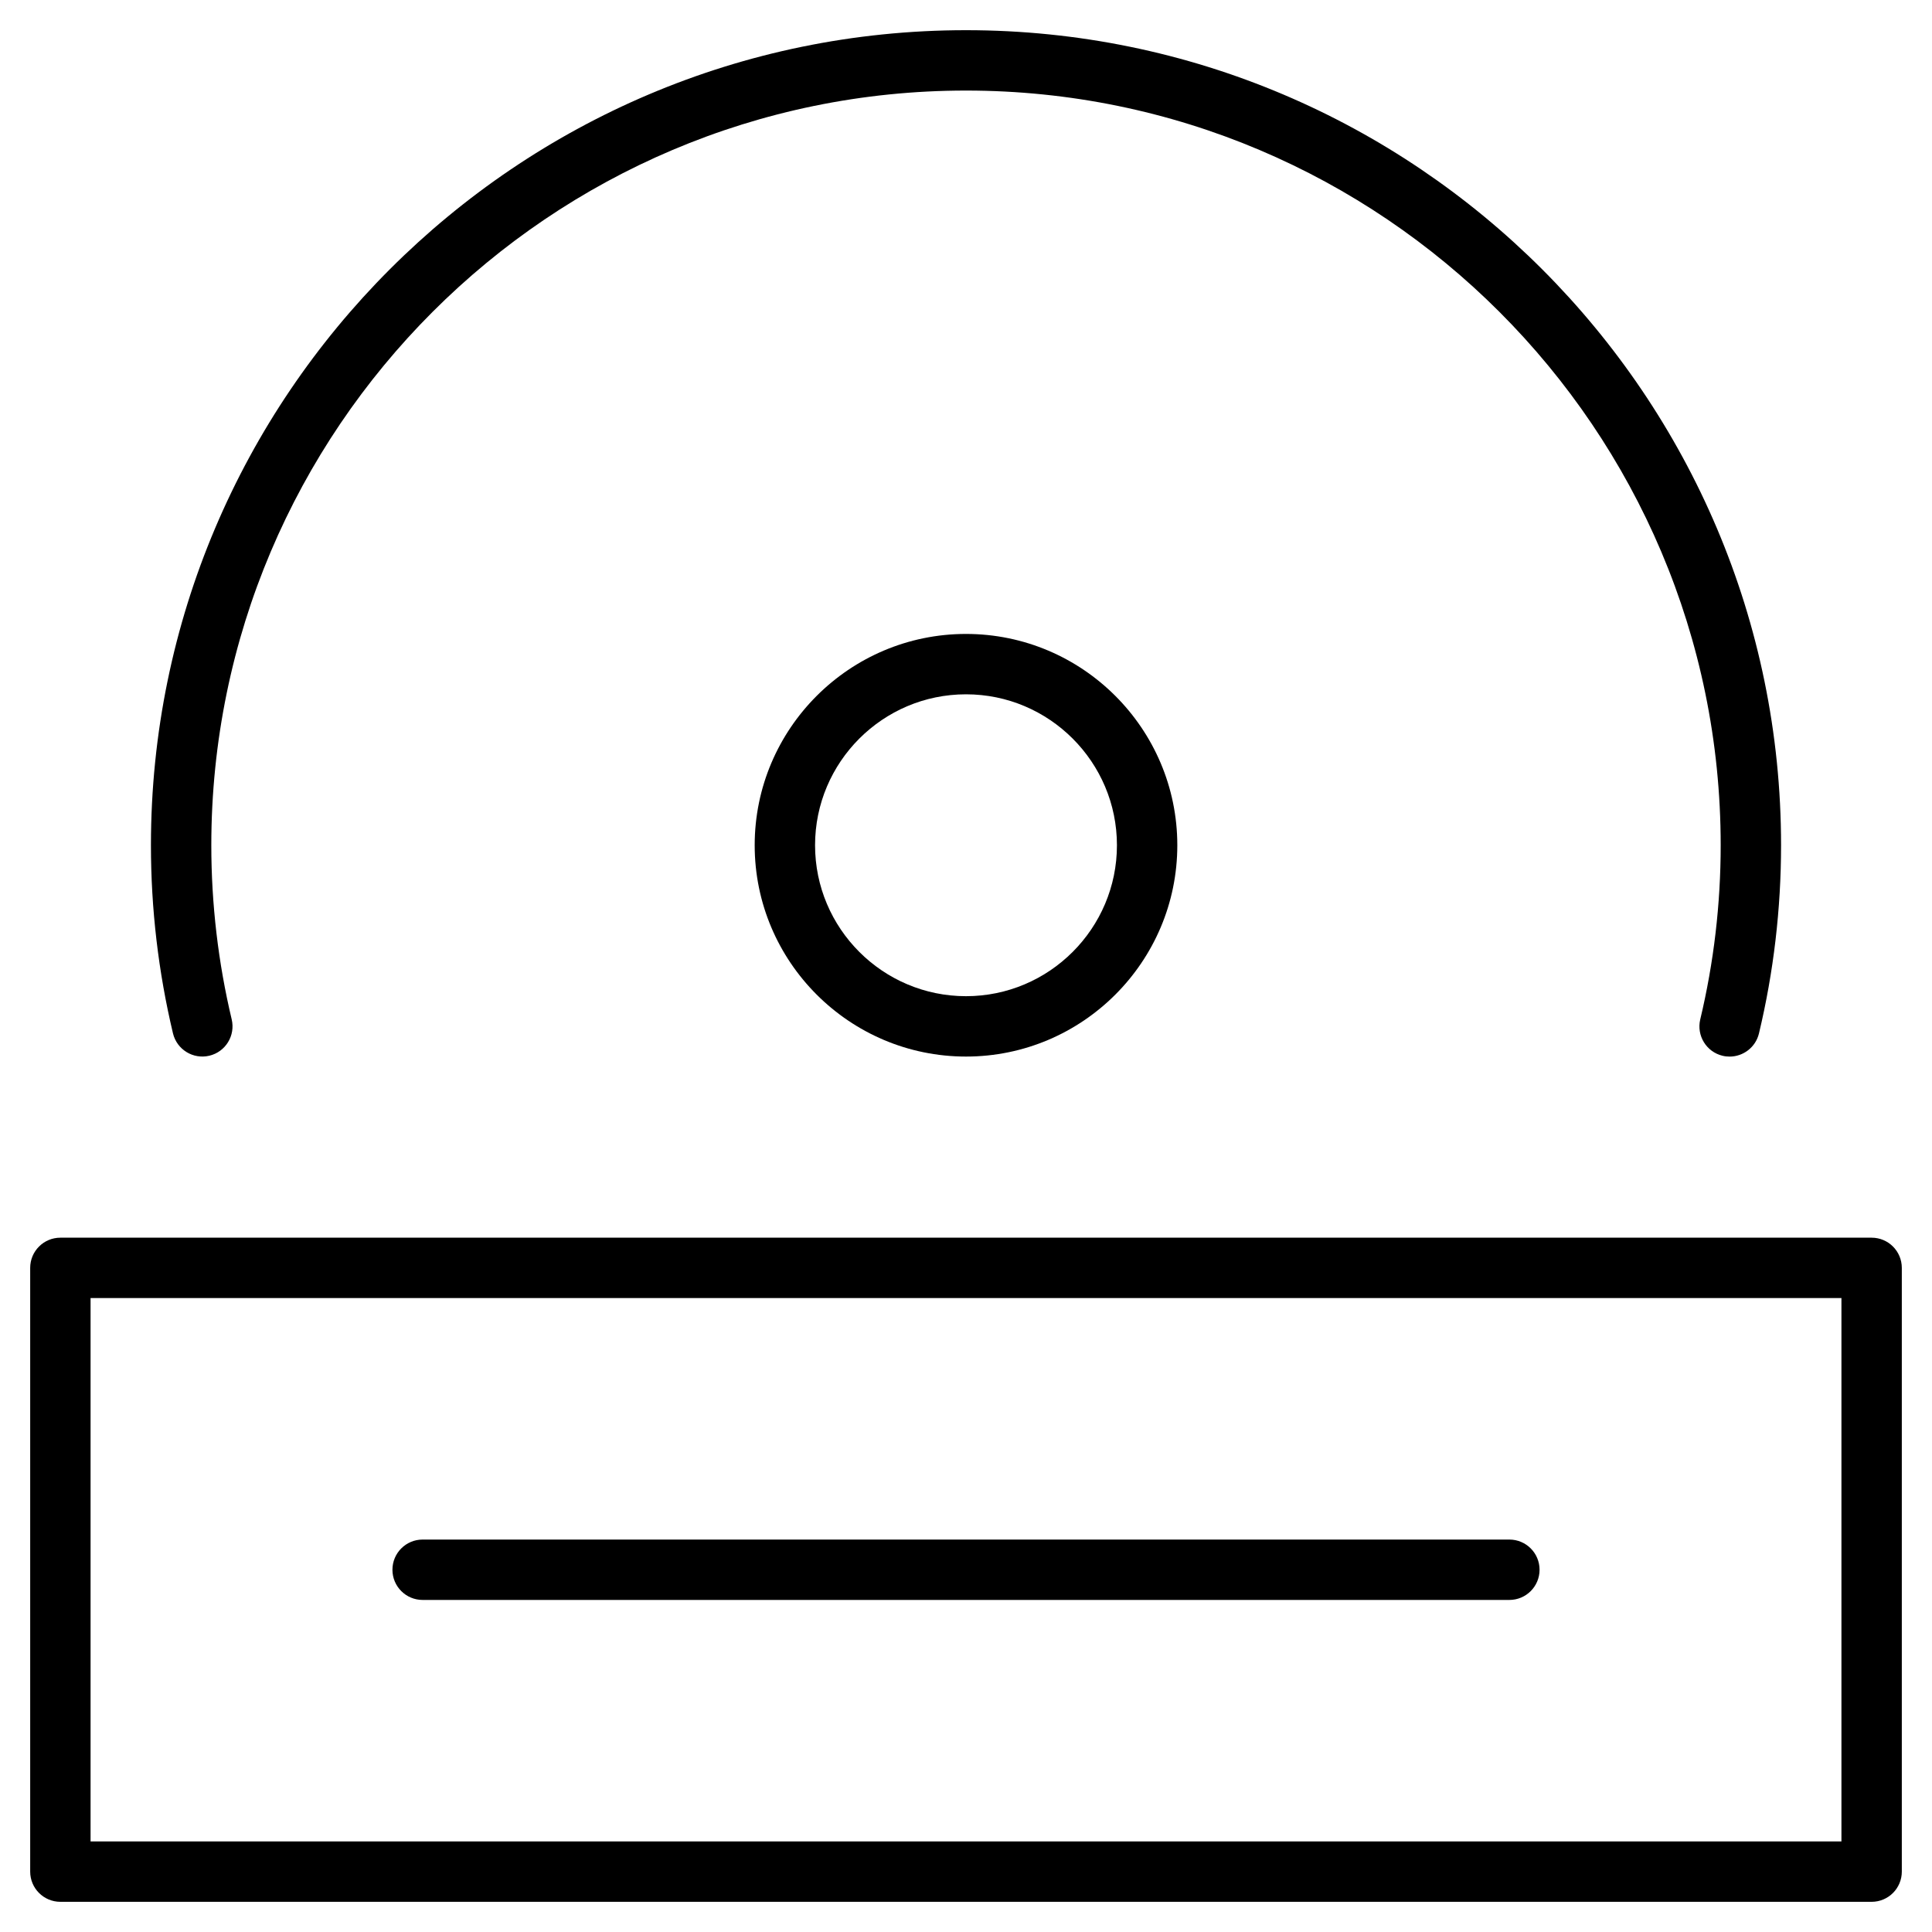 <?xml version="1.0" encoding="utf-8"?>
<!-- Generator: Adobe Illustrator 20.1.0, SVG Export Plug-In . SVG Version: 6.00 Build 0)  -->
<!DOCTYPE svg PUBLIC "-//W3C//DTD SVG 1.1//EN" "http://www.w3.org/Graphics/SVG/1.1/DTD/svg11.dtd">
<svg version="1.1" id="Layer_1" xmlns="http://www.w3.org/2000/svg" xmlns:xlink="http://www.w3.org/1999/xlink" x="0px" y="0px"
	 width="64px" height="64px" viewBox="0 0 64 64" enable-background="new 0 0 64 64" xml:space="preserve">
<path d="M5,28c0,2.103,0.246,4.199,0.73,6.231c0.129,0.538,0.669,0.869,1.205,0.741c0.537-0.128,0.868-0.667,0.74-1.205
	C7.228,31.887,7,29.946,7,28C7,14.215,18.215,3,32,3s25,11.215,25,25c0,1.948-0.228,3.889-0.677,5.769
	c-0.128,0.537,0.203,1.077,0.74,1.205c0.078,0.019,0.156,0.027,0.233,0.027c0.452,0,0.862-0.309,0.972-0.768
	C58.754,32.202,59,30.104,59,28C59,13.112,46.888,1,32,1S5,13.112,5,28z"/>
<path d="M62,41H2c-0.553,0-1,0.448-1,1v20c0,0.552,0.447,1,1,1h60c0.553,0,1-0.448,1-1V42C63,41.448,62.553,41,62,41z M61,61H3V43
	h58V61z"/>
<path d="M14,53h36c0.553,0,1-0.448,1-1s-0.447-1-1-1H14c-0.553,0-1,0.448-1,1S13.447,53,14,53z"/>
<path d="M25,28c0,3.86,3.141,7,7,7s7-3.14,7-7s-3.141-7-7-7S25,24.14,25,28z M37,28c0,2.757-2.243,5-5,5s-5-2.243-5-5s2.243-5,5-5
	S37,25.243,37,28z"/>
</svg>
